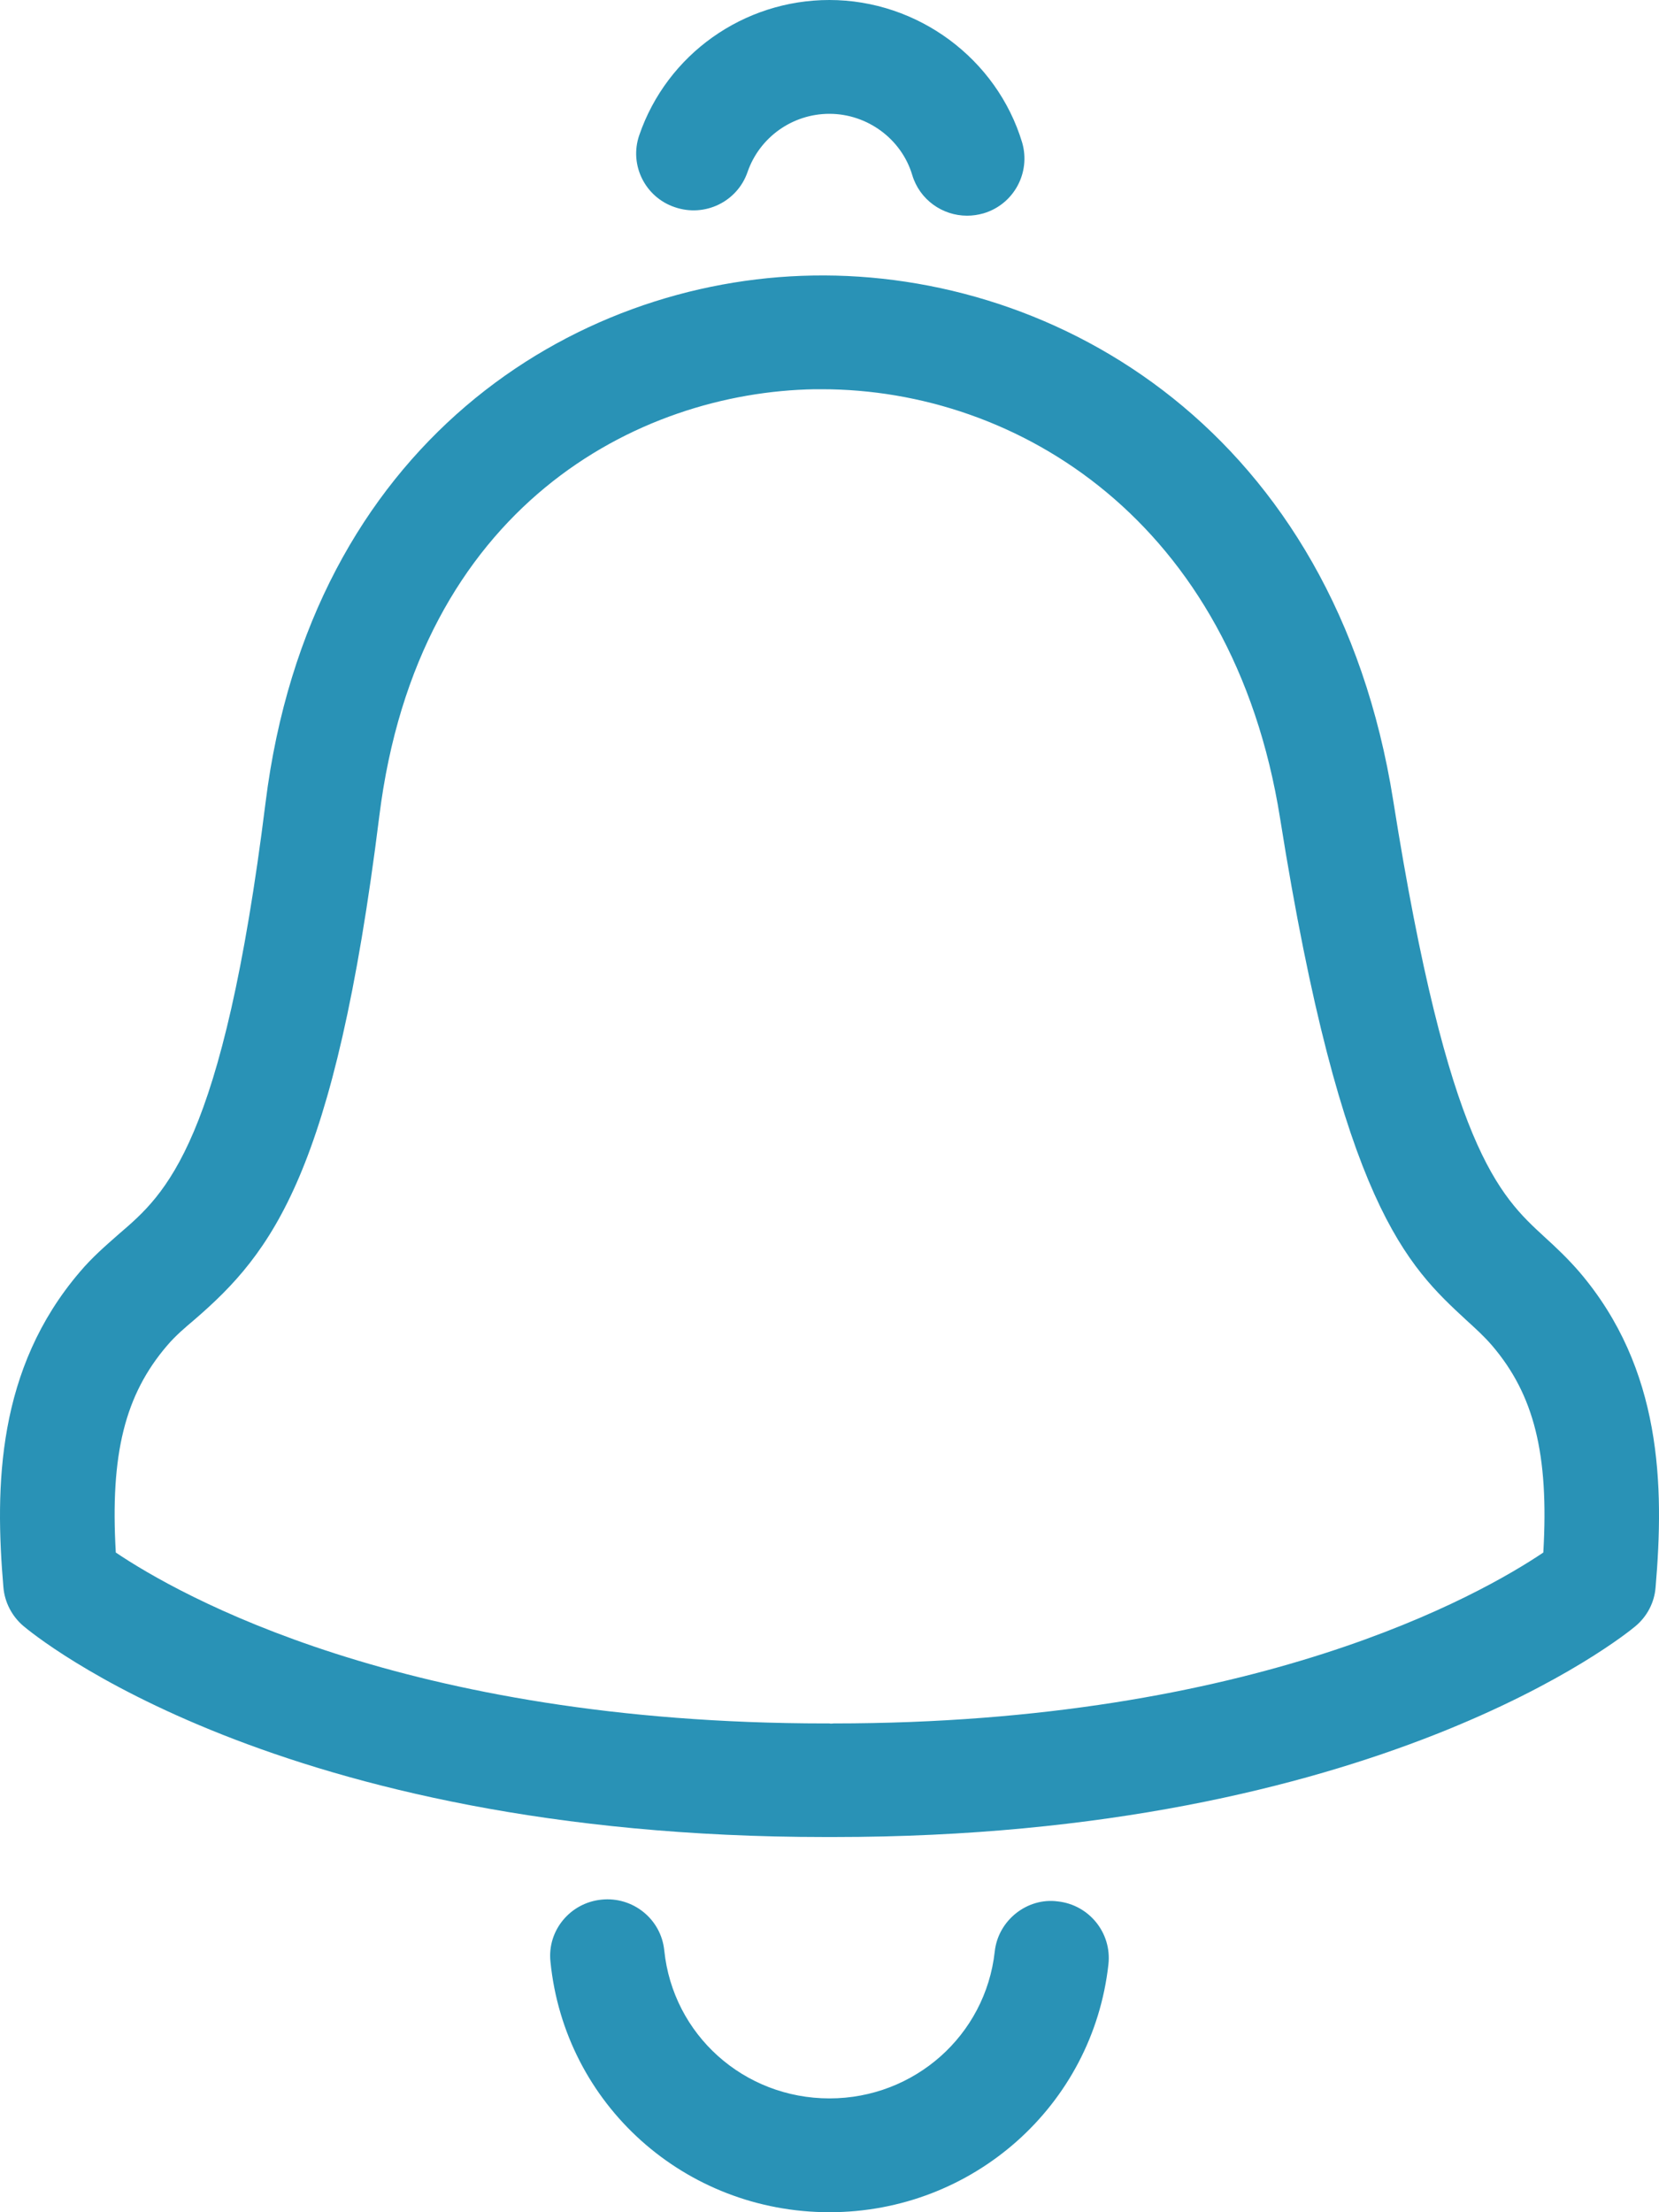<svg xmlns="http://www.w3.org/2000/svg" width="15" height="20" viewBox="0 0 15 20">
  <g fill="none" fill-rule="evenodd" transform="translate(-2 -2)">
    <rect width="19" height="24"/>
    <path fill="#2992B6" d="M10.892,3.929 C11.166,3.848 11.321,3.562 11.242,3.289 C11.013,2.53 10.297,2 9.499,2 C8.723,2 8.031,2.491 7.78,3.222 C7.687,3.491 7.833,3.783 8.101,3.873 C8.373,3.967 8.667,3.823 8.759,3.555 C8.868,3.24 9.166,3.029 9.499,3.029 C9.843,3.029 10.151,3.257 10.248,3.582 C10.315,3.806 10.521,3.95 10.744,3.95 C10.793,3.95 10.842,3.943 10.892,3.929 L10.892,3.929 Z M12.022,19.758 C12.053,19.475 11.848,19.221 11.564,19.19 C11.288,19.153 11.024,19.361 10.994,19.644 C10.91,20.402 10.267,20.971 9.5,20.971 C8.725,20.971 8.084,20.395 8.006,19.633 C7.977,19.349 7.722,19.145 7.439,19.174 C7.155,19.202 6.947,19.454 6.977,19.735 C7.106,21.026 8.191,22 9.5,22 C10.796,22 11.881,21.036 12.022,19.758 L12.022,19.758 Z M9.499,17.581 C9.517,17.585 9.523,17.581 9.537,17.581 C13.35,17.581 15.387,16.417 15.954,16.036 C16.006,15.144 15.869,14.608 15.491,14.165 C15.417,14.079 15.338,14.008 15.259,13.936 C14.729,13.446 14.129,12.894 13.574,9.398 C13.147,6.71 11.198,5.519 9.431,5.519 L9.366,5.519 C7.768,5.546 5.777,6.574 5.429,9.382 C5.027,12.608 4.459,13.326 3.759,13.93 C3.672,14.004 3.588,14.074 3.51,14.166 C3.131,14.609 2.995,15.144 3.047,16.036 C3.607,16.413 5.645,17.581 9.464,17.581 L9.499,17.581 Z M9.537,18.608 L9.464,18.608 C4.505,18.608 2.302,16.777 2.209,16.698 C2.108,16.611 2.043,16.487 2.031,16.353 C1.952,15.433 1.973,14.375 2.722,13.499 C2.833,13.367 2.954,13.263 3.08,13.152 C3.498,12.794 4.016,12.347 4.401,9.256 C4.805,6.014 7.177,4.527 9.349,4.491 C11.566,4.452 14.069,5.907 14.597,9.238 C15.095,12.381 15.556,12.807 15.964,13.182 C16.073,13.281 16.177,13.38 16.28,13.499 C17.028,14.375 17.048,15.432 16.969,16.352 C16.958,16.489 16.892,16.614 16.787,16.702 C16.694,16.78 14.45,18.608 9.537,18.608 L9.537,18.608 Z"/>
  </g>
</svg>
